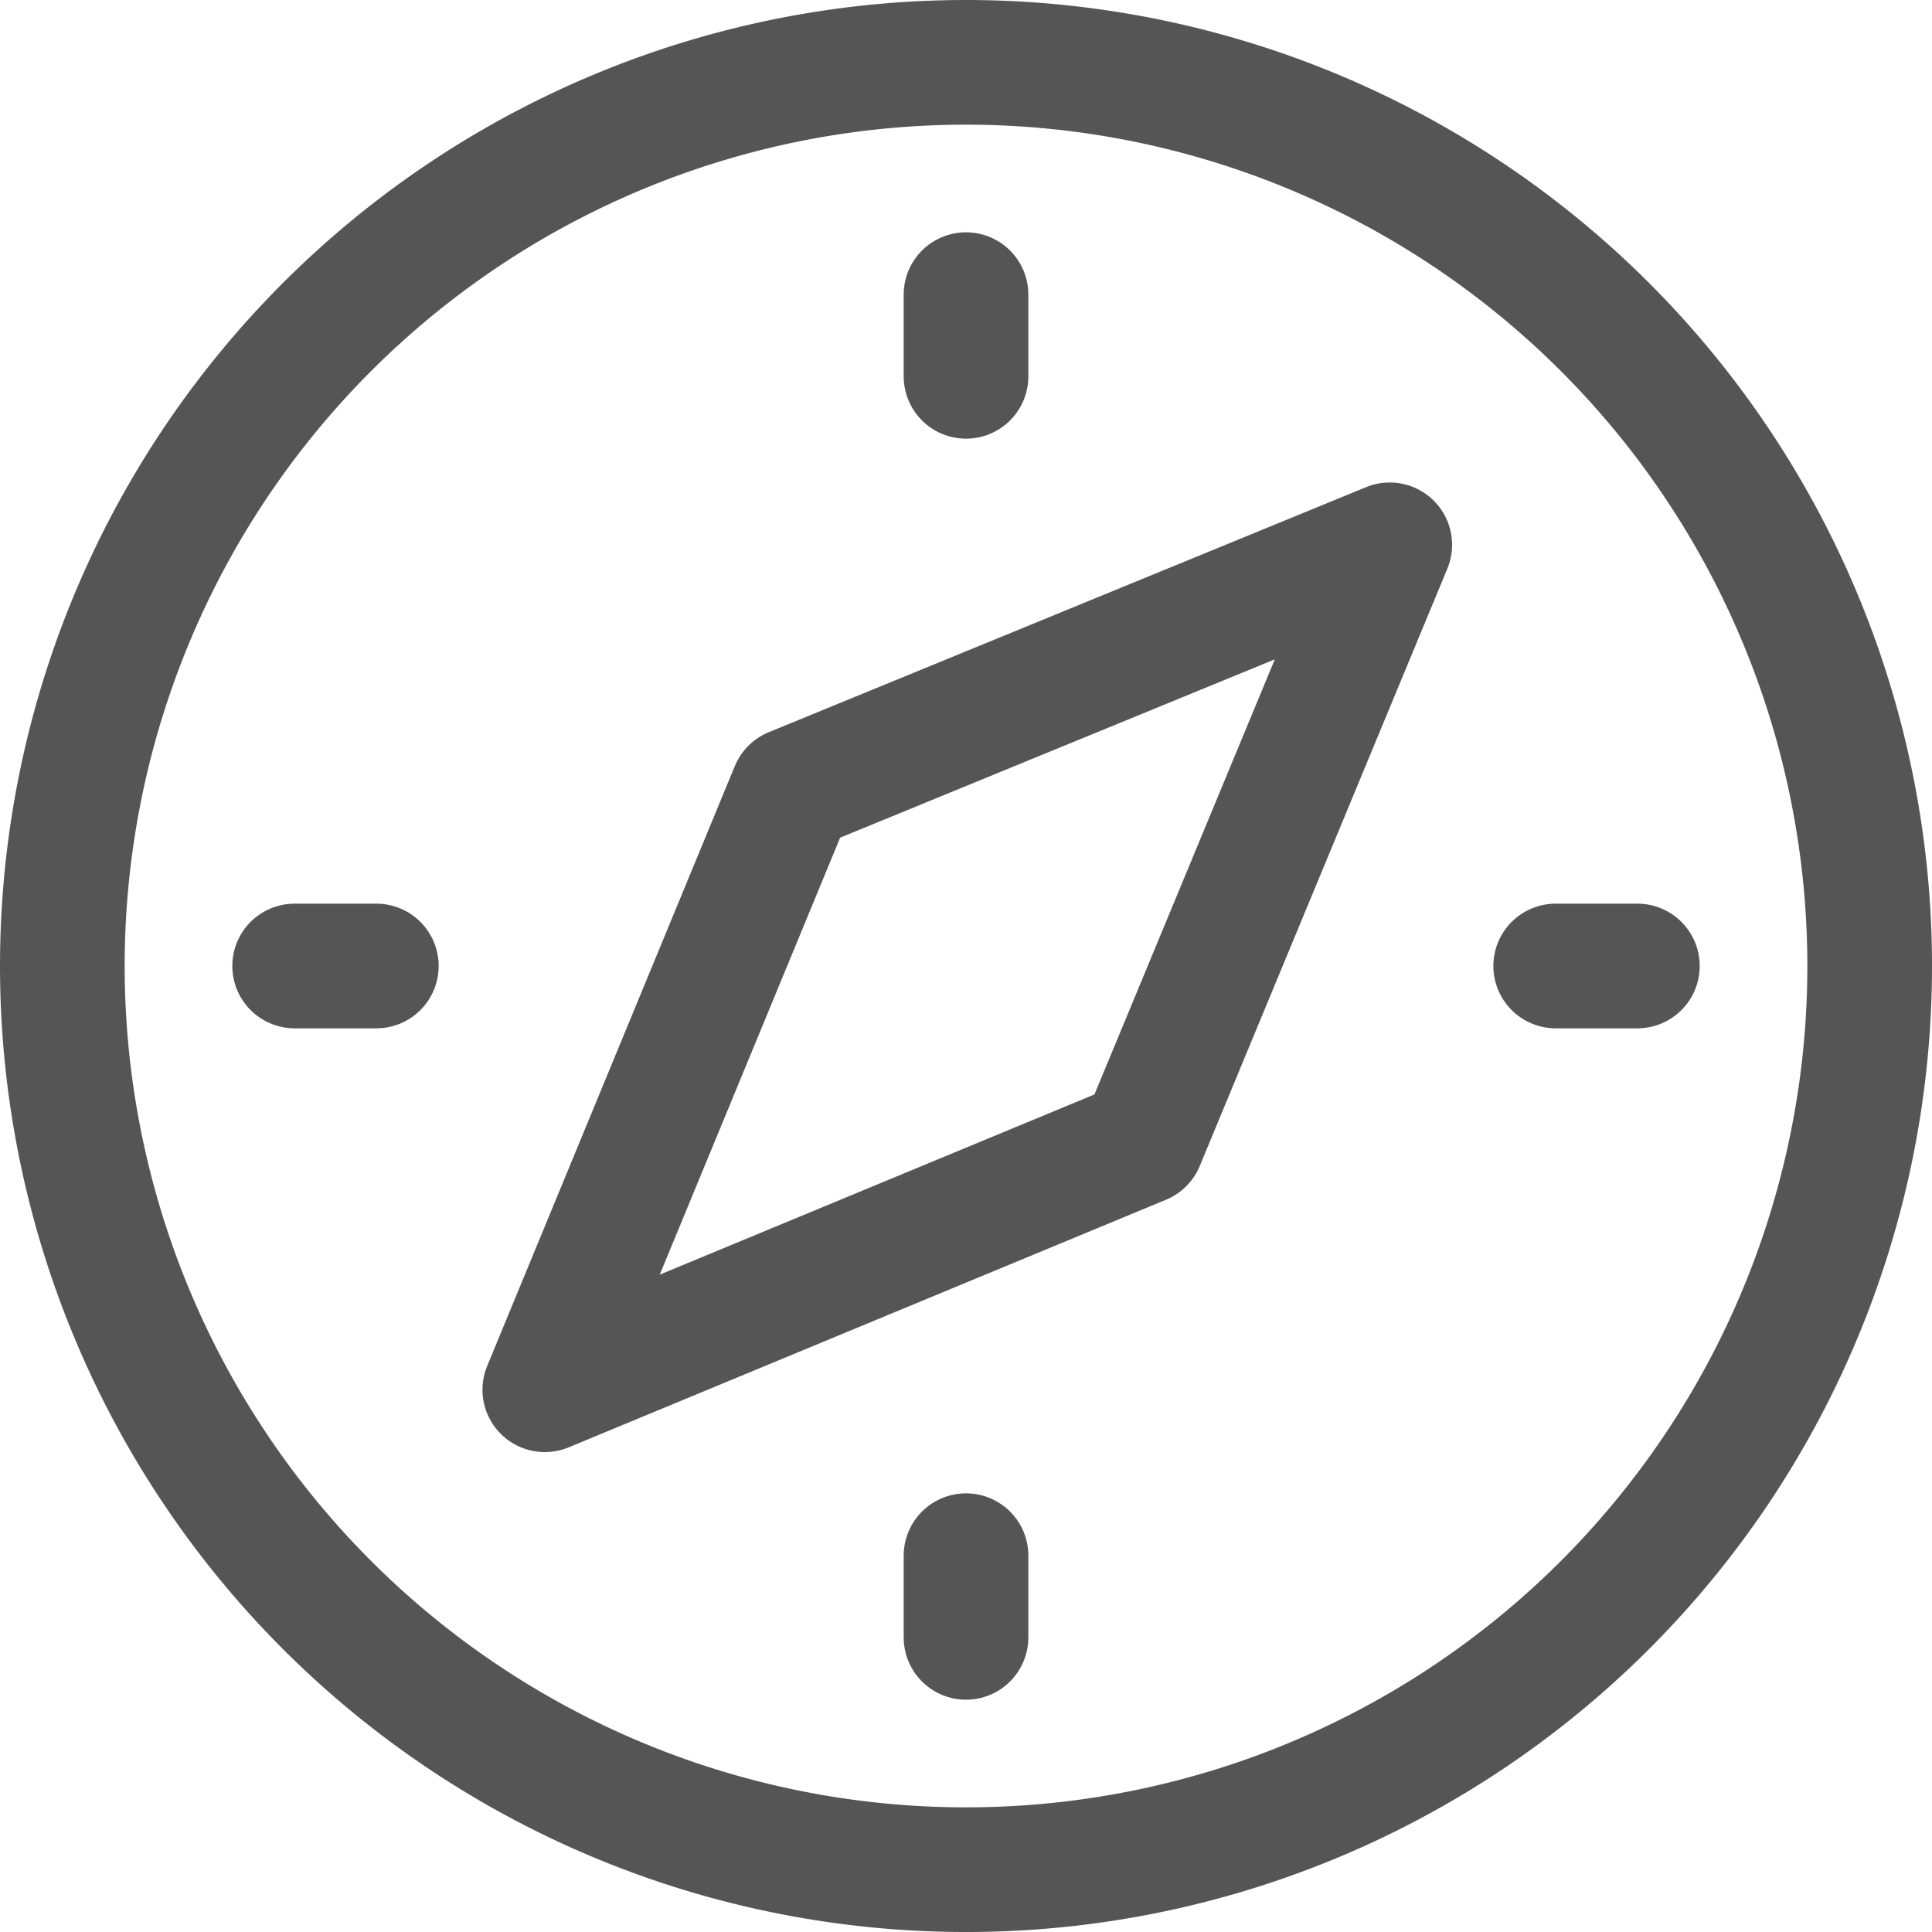 <svg xmlns="http://www.w3.org/2000/svg" viewBox="2666.001 -11007.37 82.063 82.063">
  <defs>
    <style>
      .cls-1 {
        fill: none;
        stroke: #555;
        stroke-linecap: round;
        stroke-linejoin: round;
        stroke-miterlimit: 10;
        stroke-width: 5.295px;
      }
    </style>
  </defs>
  <g id="Group_1181" data-name="Group 1181" transform="translate(1085 -11422)">
    <path id="Path_272" data-name="Path 272" class="cls-1" d="M1197.884,870.6a38.384,38.384,0,1,0,38.384,38.384A38.385,38.385,0,0,0,1197.884,870.6Z" transform="translate(424.149 -453.322)"/>
    <path id="Path_273" data-name="Path 273" class="cls-1" d="M1203.773,914.872,1178.4,925.39l10.518-25.481L1214.29,889.5Z" transform="translate(425.742 -451.729)"/>
    <line id="Line_37" data-name="Line 37" class="cls-1" y2="3.47" transform="translate(1622.033 427.145)"/>
    <line id="Line_38" data-name="Line 38" class="cls-1" y2="3.47" transform="translate(1622.033 480.708)"/>
    <line id="Line_39" data-name="Line 39" class="cls-1" x1="3.47" transform="translate(1647.08 455.661)"/>
    <line id="Line_40" data-name="Line 40" class="cls-1" x1="3.47" transform="translate(1593.516 455.661)"/>
  </g>
</svg>
